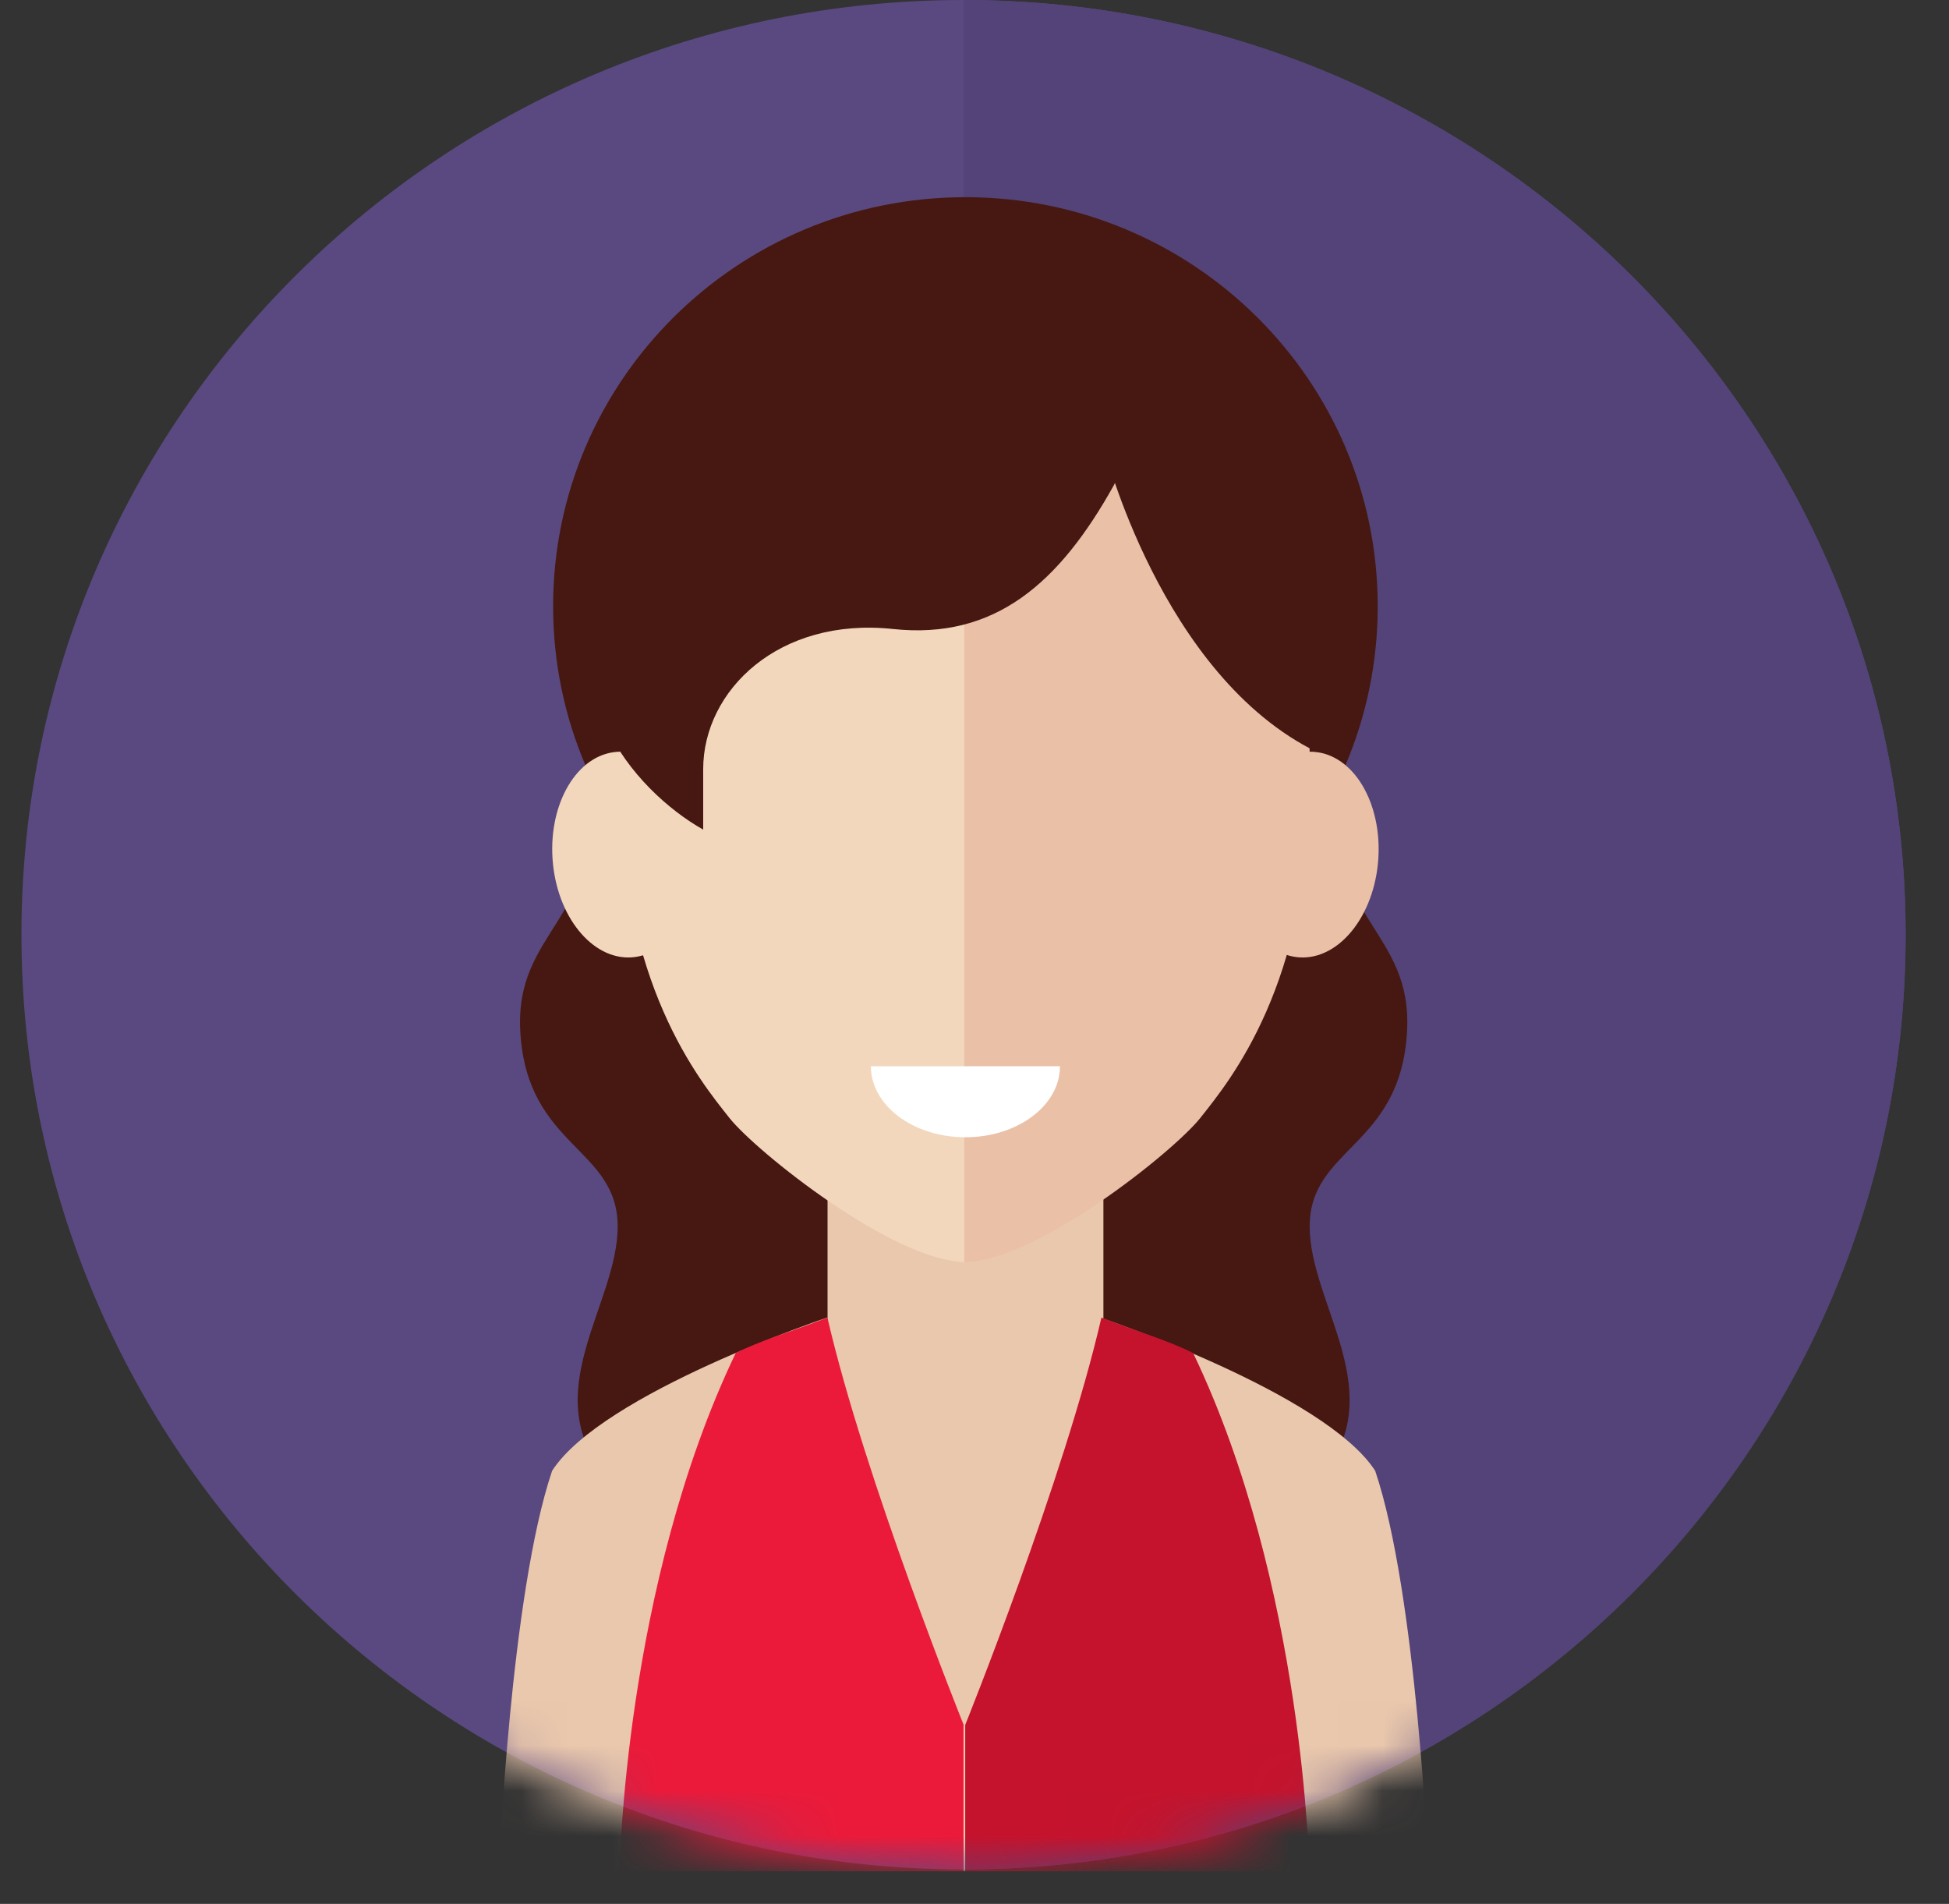 <svg width="43" height="42" viewBox="0 0 43 42" fill="none" xmlns="http://www.w3.org/2000/svg">
<rect x="0" y="0" width="43" height="42" fill="#333333" stroke="none"/>
<path d="M42.043 20.62C42.043 9.233 32.736 0 21.258 0C9.78 0 0.473 9.233 0.473 20.62C0.473 32.007 9.778 41.24 21.258 41.24C32.739 41.24 42.043 32.007 42.043 20.62Z" fill="#5A4980"/>
<path d="M42.043 20.62C42.043 9.233 32.736 0 21.258 0V41.24C32.739 41.24 42.043 32.007 42.043 20.62Z" fill="#534378"/>
<mask id="mask0_1:229" style="mask-type:alpha" maskUnits="userSpaceOnUse" x="0" y="0" width="42" height="42">
<path d="M41.799 20.62C41.799 9.233 32.492 0 21.014 0C9.536 0 0.229 9.233 0.229 20.62C0.229 32.007 9.533 41.24 21.014 41.24C32.494 41.24 41.799 32.007 41.799 20.62Z" fill="#5A4980"/>
<path d="M41.798 20.62C41.798 9.233 32.492 0 21.014 0V41.24C32.494 41.24 41.798 32.007 41.798 20.62Z" fill="#534378"/>
</mask>
<g mask="url(#mask0_1:229)">
<path d="M13.255 16.945C13.255 20.399 11.345 20.489 11.48 22.776C11.631 25.309 13.627 25.314 13.627 27.056C13.627 28.797 11.793 30.748 13.416 32.623C20.566 32.623 21.263 32.623 21.263 32.623V11.501L13.255 16.945Z" fill="#461811"/>
<path d="M29.267 16.945C29.267 20.399 31.176 20.489 31.042 22.776C30.89 25.309 28.895 25.314 28.895 27.056C28.895 28.797 30.729 30.748 29.105 32.623C21.955 32.623 21.258 32.623 21.258 32.623V11.501L29.267 16.945Z" fill="#461811"/>
<path d="M30.396 13.374C30.396 8.389 26.322 4.35 21.3 4.35C16.275 4.35 12.203 8.391 12.203 13.374C12.203 18.359 16.277 22.398 21.3 22.398C26.325 22.398 30.396 18.359 30.396 13.374Z" fill="#461811"/>
<path d="M24.344 32.701L21.261 41.276L18.258 32.701V26.078H24.344V32.701Z" fill="#EAC8AD"/>
<path d="M21.3 7.726C18.343 7.726 13.671 9.393 13.671 17.204C13.671 21.714 15.443 23.839 16.089 24.657C16.683 25.409 19.732 27.839 21.3 27.839C21.3 19.945 21.3 7.726 21.3 7.726Z" fill="#F2D7BC"/>
<path d="M12.201 19.067C12.071 17.82 12.67 16.712 13.539 16.593C14.409 16.474 15.218 17.391 15.351 18.638C15.48 19.885 14.881 20.994 14.011 21.112C13.142 21.229 12.331 20.314 12.201 19.067Z" fill="#F2D7BC"/>
<path d="M21.275 7.726C24.232 7.726 28.905 9.393 28.905 17.204C28.905 21.714 27.132 23.839 26.486 24.657C25.892 25.409 22.843 27.839 21.275 27.839C21.275 19.945 21.275 7.726 21.275 7.726Z" fill="#EAC0A7"/>
<path d="M30.399 19.067C30.528 17.82 29.929 16.712 29.061 16.593C28.191 16.474 27.381 17.391 27.252 18.638C27.122 19.885 27.721 20.994 28.589 21.112C29.46 21.229 30.269 20.314 30.399 19.067Z" fill="#EAC0A7"/>
<path d="M21.261 41.276V33.028C21.261 33.028 18.989 32.47 18.49 30.646C18.25 29.768 18.255 29.064 18.255 29.064C18.255 29.064 13.289 30.729 12.181 32.446C11.259 35.17 11.005 41.276 11.005 41.276H21.261V41.276Z" fill="#EAC8AD"/>
<path d="M21.261 41.276V33.028C21.261 33.028 23.532 32.47 24.031 30.646C24.271 29.768 24.266 29.064 24.266 29.064C24.266 29.064 29.232 30.729 30.34 32.446C31.262 35.17 31.516 41.276 31.516 41.276H21.261V41.276Z" fill="#EAC8AD"/>
<path d="M21.3 25.088C22.451 25.088 23.386 24.387 23.386 23.521H19.214C19.214 24.387 20.148 25.088 21.3 25.088Z" fill="white"/>
<path d="M21.261 38.052C21.261 38.052 19.075 32.623 18.255 29.067C17.427 29.385 16.749 29.584 16.231 29.85C13.773 34.983 13.668 41.279 13.668 41.279H21.258V38.052H21.261Z" fill="#EB1A3A"/>
<path d="M21.295 38.052C21.295 38.052 23.481 32.623 24.3 29.067C25.129 29.385 25.806 29.584 26.325 29.85C28.782 34.983 28.887 41.279 28.887 41.279H21.295V38.052Z" fill="#C5132D"/>
<path d="M20.869 5.48C15.47 5.48 13.827 10.174 13.827 12.335C11.868 15.036 14.003 17.452 15.514 18.301C15.514 17.799 15.514 17.614 15.514 16.971C15.514 15.225 17.189 13.607 19.703 13.876C21.955 14.116 23.376 12.855 24.574 10.705C26.053 7.831 24.207 5.48 20.869 5.48Z" fill="#461811"/>
<path d="M24.344 9.825C24.344 9.825 25.606 14.907 29.061 16.593C29.677 12.025 30.039 12.986 29.061 10.582C28.083 8.175 24.344 6.39 24.344 6.39V9.825Z" fill="#461811"/>
</g>
</svg>
